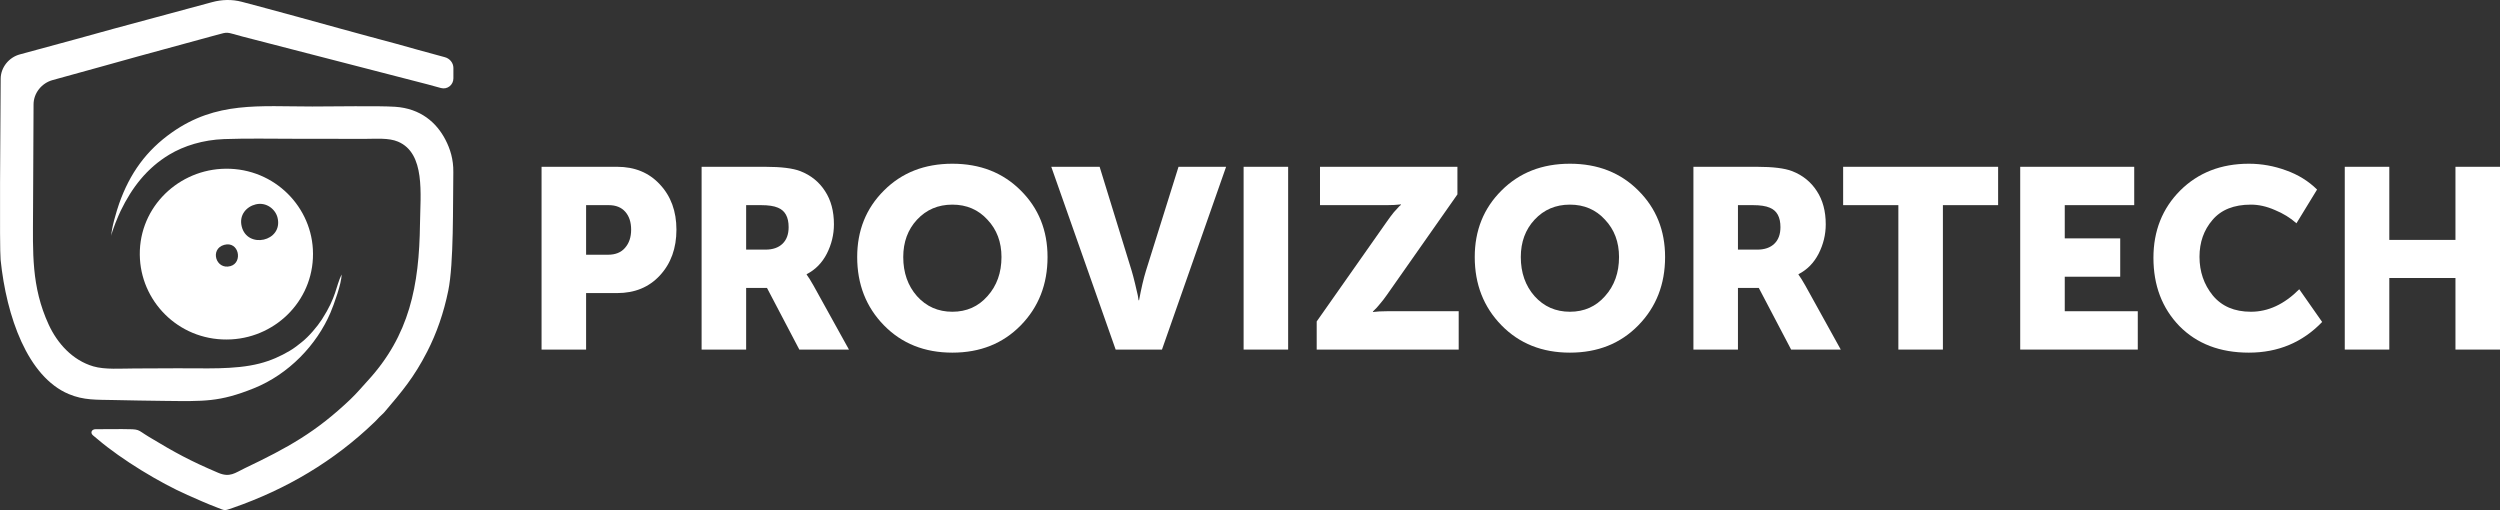 <svg width="397" height="81" viewBox="0 0 397 81" fill="none" xmlns="http://www.w3.org/2000/svg">
<rect x="0" y="0" width="397" height="81" fill="#333333" stroke="none"/>
<path d="M86 55.513V26.487L98.002 26.487C100.804 26.487 103.067 27.421 104.791 29.288C106.542 31.156 107.418 33.551 107.418 36.474C107.418 39.423 106.542 41.846 104.791 43.74C103.067 45.608 100.804 46.541 98.002 46.541H93.072V55.513H86ZM93.072 40.452H96.547C97.733 40.452 98.635 40.087 99.255 39.356C99.901 38.625 100.225 37.664 100.225 36.474C100.225 35.283 99.915 34.336 99.295 33.632C98.676 32.928 97.8 32.577 96.668 32.577H93.072V40.452Z" fill="white"/>
<path d="M111.415 55.513V26.487L121.477 26.487C124.036 26.487 125.909 26.717 127.094 27.177C128.764 27.827 130.071 28.882 131.014 30.344C131.957 31.778 132.428 33.537 132.428 35.621C132.428 37.245 132.051 38.801 131.297 40.29C130.543 41.751 129.478 42.834 128.104 43.537V43.618C128.374 43.97 128.738 44.552 129.195 45.364L134.813 55.513H126.932L121.8 45.729L118.487 45.729V55.513H111.415ZM118.487 39.64H121.558C122.716 39.64 123.619 39.329 124.265 38.706C124.912 38.084 125.235 37.204 125.235 36.068C125.235 34.471 124.669 33.443 123.538 32.982C122.918 32.712 122.029 32.577 120.871 32.577H118.487V39.64Z" fill="white"/>
<path d="M136.122 40.817C136.122 36.595 137.536 33.077 140.365 30.262C143.193 27.421 146.817 26 151.235 26C155.653 26 159.277 27.421 162.106 30.262C164.935 33.077 166.349 36.595 166.349 40.817C166.349 45.148 164.935 48.761 162.106 51.656C159.277 54.552 155.653 56 151.235 56C146.817 56 143.193 54.552 140.365 51.656C137.536 48.761 136.122 45.148 136.122 40.817ZM143.436 40.817C143.436 43.307 144.163 45.377 145.618 47.028C147.1 48.679 148.972 49.505 151.235 49.505C153.498 49.505 155.357 48.679 156.812 47.028C158.294 45.377 159.035 43.307 159.035 40.817C159.035 38.436 158.294 36.46 156.812 34.89C155.357 33.294 153.498 32.495 151.235 32.495C148.972 32.495 147.1 33.294 145.618 34.89C144.163 36.46 143.436 38.436 143.436 40.817Z" fill="white"/>
<path d="M177.166 55.513L166.942 26.487H174.621L179.712 43.01C179.874 43.551 180.049 44.214 180.238 44.999C180.426 45.783 180.574 46.419 180.682 46.907L180.803 47.678H180.884C181.234 45.783 181.598 44.227 181.975 43.01L187.148 26.487H194.705L184.521 55.513H177.166Z" fill="white"/>
<path d="M197.485 55.513V26.487H204.557V55.513H197.485Z" fill="white"/>
<path d="M209.091 55.513V51.047L220.244 35.175C220.622 34.633 220.985 34.146 221.336 33.713C221.713 33.28 221.996 32.969 222.184 32.779L222.467 32.536V32.455C221.847 32.536 221.107 32.577 220.244 32.577H209.616V26.487L231.438 26.487V30.871L220.244 46.825C219.867 47.367 219.49 47.854 219.113 48.287C218.763 48.72 218.493 49.018 218.305 49.18L218.022 49.464V49.545C218.642 49.464 219.382 49.423 220.244 49.423L231.64 49.423V55.513L209.091 55.513Z" fill="white"/>
<path d="M234.189 40.817C234.189 36.595 235.603 33.077 238.432 30.262C241.261 27.421 244.885 26 249.303 26C253.721 26 257.345 27.421 260.173 30.262C263.002 33.077 264.416 36.595 264.416 40.817C264.416 45.148 263.002 48.761 260.173 51.656C257.345 54.552 253.721 56 249.303 56C244.885 56 241.261 54.552 238.432 51.656C235.603 48.761 234.189 45.148 234.189 40.817ZM241.503 40.817C241.503 43.307 242.231 45.377 243.686 47.028C245.167 48.679 247.04 49.505 249.303 49.505C251.566 49.505 253.425 48.679 254.879 47.028C256.361 45.377 257.102 43.307 257.102 40.817C257.102 38.436 256.361 36.46 254.879 34.89C253.425 33.294 251.566 32.495 249.303 32.495C247.04 32.495 245.167 33.294 243.686 34.89C242.231 36.46 241.503 38.436 241.503 40.817Z" fill="white"/>
<path d="M268.915 55.513V26.487L278.977 26.487C281.536 26.487 283.409 26.717 284.594 27.177C286.264 27.827 287.571 28.882 288.514 30.344C289.457 31.778 289.928 33.537 289.928 35.621C289.928 37.245 289.551 38.801 288.797 40.29C288.043 41.751 286.978 42.834 285.604 43.537V43.618C285.874 43.97 286.238 44.552 286.696 45.364L292.313 55.513H284.432L279.3 45.729H275.987V55.513H268.915ZM275.987 39.64H279.058C280.216 39.64 281.119 39.329 281.765 38.706C282.412 38.084 282.735 37.204 282.735 36.068C282.735 34.471 282.169 33.443 281.038 32.982C280.418 32.712 279.529 32.577 278.371 32.577H275.987V39.64Z" fill="white"/>
<path d="M301.46 55.513V32.577H292.691V26.487L317.301 26.487V32.577H308.532V55.513H301.46Z" fill="white"/>
<path d="M320.81 55.513V26.487H338.914V32.577H327.882V37.854H336.691V43.943H327.882V49.423H339.479V55.513H320.81Z" fill="white"/>
<path d="M341.966 40.939C341.966 36.663 343.38 33.104 346.209 30.262C349.065 27.421 352.702 26 357.12 26C359.14 26 361.107 26.352 363.02 27.055C364.933 27.732 366.576 28.747 367.95 30.1L364.677 35.459C363.707 34.593 362.562 33.889 361.242 33.348C359.949 32.779 358.682 32.495 357.443 32.495C354.749 32.495 352.715 33.307 351.341 34.931C349.967 36.528 349.28 38.476 349.28 40.777C349.28 43.131 349.981 45.175 351.381 46.907C352.809 48.639 354.83 49.505 357.443 49.505C360.191 49.505 362.75 48.314 365.121 45.932L368.758 51.129C365.633 54.376 361.754 56 357.12 56C352.54 56 348.862 54.593 346.088 51.778C343.34 48.936 341.966 45.323 341.966 40.939Z" fill="white"/>
<path d="M372.349 55.513V26.487H379.421V38.097H389.928V26.487H397V55.513H389.928V44.146L379.421 44.146V55.513H372.349Z" fill="white"/>
<path fill-rule="evenodd" clip-rule="evenodd" d="M5.329 16.57C5.337 14.778 6.621 13.184 8.375 12.711C12.793 11.521 20.413 9.36 21.941 8.95L34.368 5.557C36.385 5.02 35.763 5.078 38.484 5.797L67.865 13.388C68.543 13.563 69.285 13.778 70.025 13.979C71.043 14.254 71.999 13.486 71.999 12.445L72 10.792C72 9.99 71.424 9.285 70.637 9.08C68.361 8.488 64.226 7.31 62.966 6.963C59.996 6.146 56.968 5.376 54.016 4.537C52.675 4.156 42.965 1.483 38.393 0.285C36.826 -0.126 35.244 -0.08 33.68 0.342L18.035 4.567C17.001 4.86 8.039 7.337 3.167 8.634C1.407 9.103 0.12 10.706 0.107 12.504C0.051 20.373 -0.099 39.339 0.099 41.267C1.025 50.279 4.381 59.827 10.913 62.575C13.3 63.58 15.32 63.467 18.066 63.526C20.752 63.584 23.426 63.634 26.113 63.662C32.42 63.729 34.835 63.857 40.285 61.671C45.862 59.433 50.285 54.774 52.471 49.673C52.995 48.45 54.277 44.943 54.242 43.588C53.274 45.623 53.462 47.067 51.129 50.707C50.383 51.872 49.039 53.442 47.938 54.316C47.3 54.822 46.789 55.246 45.992 55.719C44.599 56.548 42.997 57.276 41.183 57.736C37.198 58.748 32.461 58.452 28.179 58.483C25.896 58.499 23.611 58.51 21.328 58.513C19.274 58.515 16.684 58.723 14.829 58.181C11.481 57.204 9.086 54.484 7.737 51.557C4.945 45.502 5.229 40.057 5.247 33.653L5.329 16.57Z" fill="white"/>
<path fill-rule="evenodd" clip-rule="evenodd" d="M17.689 37.454C17.697 36.822 18.849 34.124 19.172 33.46C20.948 29.81 23.296 26.712 26.886 24.552C29.227 23.143 32.262 22.211 35.57 22.088C39.23 21.953 43.094 22.038 46.773 22.038C50.507 22.038 54.24 22.051 57.974 22.052C59.71 22.052 61.716 21.863 63.204 22.494C67.575 24.346 66.754 30.826 66.694 35.583C66.572 45.328 65.042 53.246 58.352 60.507C57.421 61.516 56.69 62.418 55.644 63.413C50.168 68.623 45.764 71.064 38.822 74.377C37.34 75.084 36.512 75.873 34.656 75.082C30.174 73.171 27.826 71.894 23.682 69.394C21.606 68.142 22.401 68.158 19.371 68.139C17.974 68.131 16.575 68.14 15.178 68.157C14.542 68.165 14.29 68.736 14.774 69.142C15.087 69.406 15.392 69.651 15.558 69.793C19.307 72.98 25.368 76.667 29.781 78.606C31.338 79.291 32.785 79.956 34.417 80.572C35.788 81.091 35.517 81.157 36.932 80.666C45.504 77.69 53.026 73.229 59.447 67.056C59.754 66.761 59.955 66.539 60.244 66.231C60.52 65.939 60.797 65.744 61.061 65.432C63.879 62.115 65.732 59.942 67.845 55.826C69.335 52.925 70.468 49.678 71.186 46.153C72.072 41.8 71.907 32.543 71.987 27.327C72.017 25.321 71.497 23.642 70.719 22.155C69.314 19.472 66.804 17.224 62.745 16.956C60.11 16.782 52.744 16.914 49.601 16.913C41.128 16.913 34.379 16.064 27.324 21.017C23.236 23.886 20.619 27.525 18.915 32.345C18.556 33.359 17.631 36.419 17.689 37.454Z" fill="white"/>
<path fill-rule="evenodd" clip-rule="evenodd" d="M35.604 38.884C37.952 38.232 38.611 41.708 36.588 42.262C34.272 42.896 33.277 39.53 35.604 38.884ZM40.615 32.452C42.317 32.045 43.761 33.246 44.079 34.588C44.972 38.353 39.249 39.594 38.376 35.935C37.938 34.098 39.177 32.796 40.615 32.452ZM22.224 41.158C22.667 48.369 28.872 54.328 36.741 53.893C44.085 53.488 50.117 47.32 49.684 39.569C49.28 32.343 43.012 26.357 35.143 26.817C27.837 27.245 21.748 33.402 22.224 41.158Z" fill="white"/>
</svg>

